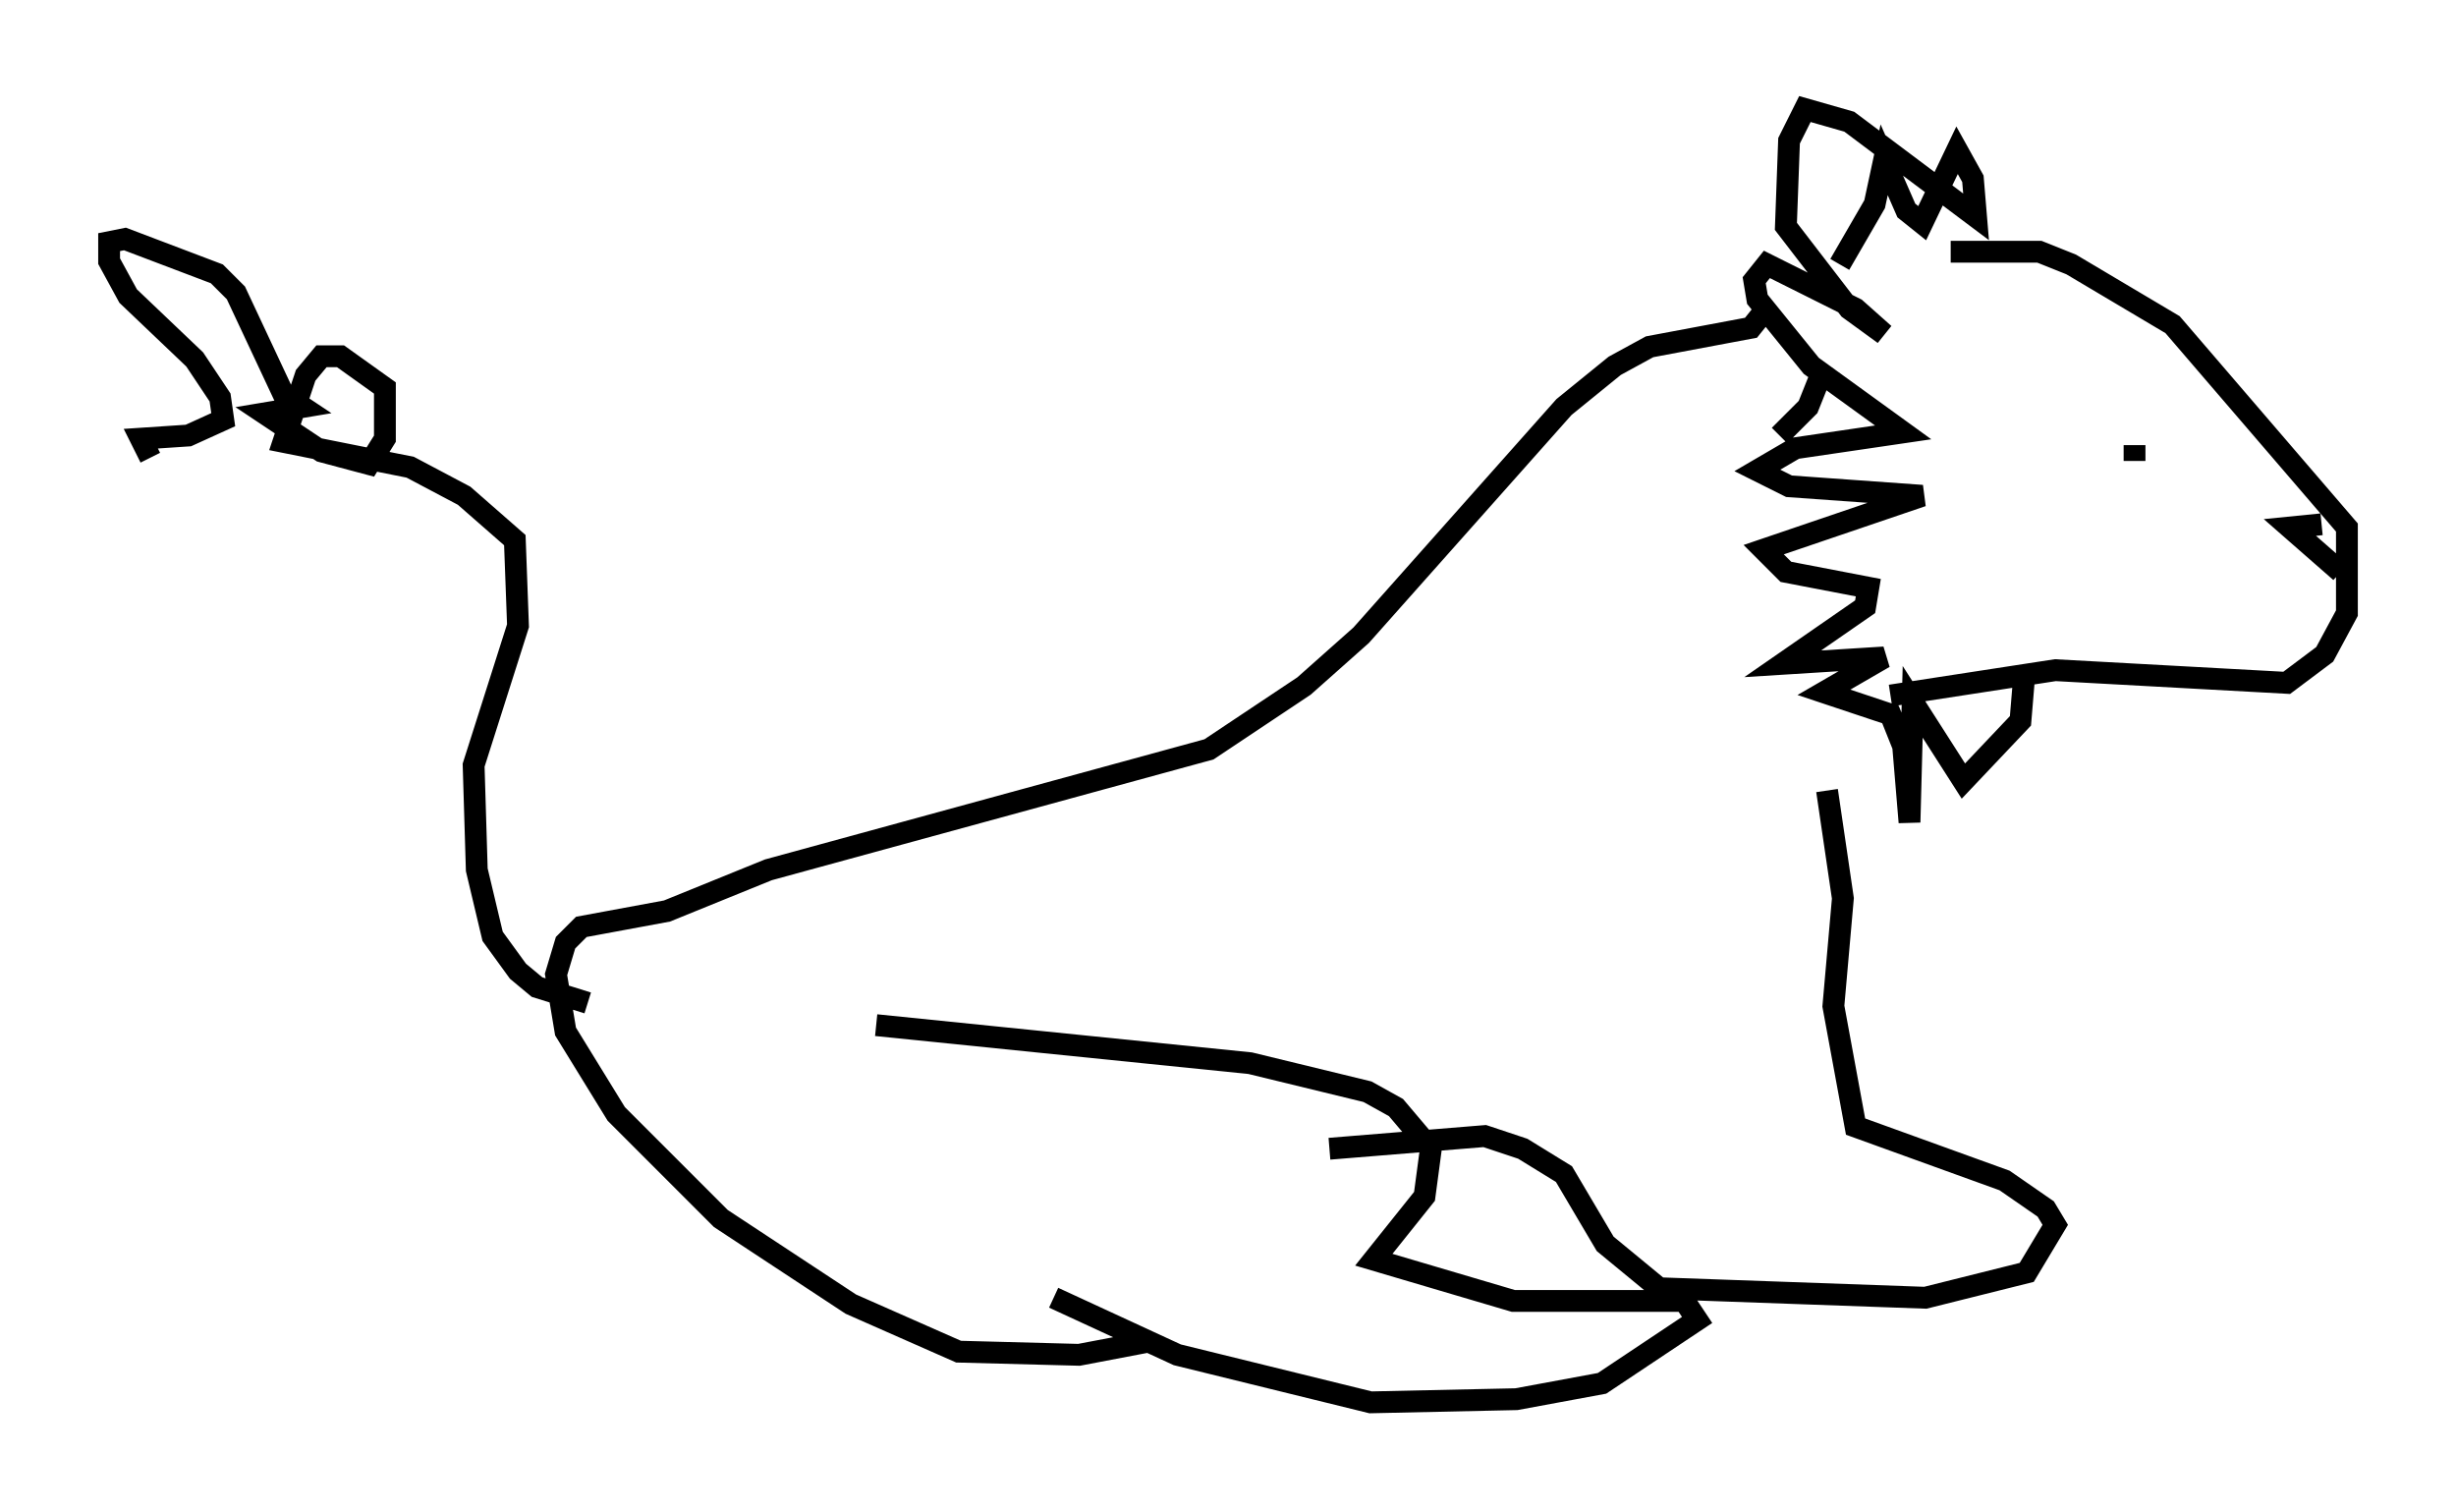 <?xml version="1.0" encoding="utf-8" ?>
<svg baseProfile="full" height="69.262" version="1.1" width="112.547" xmlns="http://www.w3.org/2000/svg" xmlns:ev="http://www.w3.org/2001/xml-events" xmlns:xlink="http://www.w3.org/1999/xlink"><defs /><rect fill="white" height="69.262" width="112.547" x="0" y="0" /><path d="M82.855, 12.408 m6.536, -0.872 l4.067, 0.0 1.453, 0.581 l4.648, 2.76 7.989, 9.296 l0.0, 3.922 -1.017, 1.888 l-1.743, 1.307 -10.603, -0.581 l-7.553, 1.162 m11.184, -11.475 l0.0, 0.726 m-13.508, -9.006 l1.598, -2.76 0.436, -2.034 l1.017, 2.324 0.726, 0.581 l1.598, -3.341 0.726, 1.307 l0.145, 1.743 -5.81, -4.358 l-2.034, -0.581 -0.726, 1.453 l-0.145, 3.922 2.905, 3.777 l1.598, 1.162 -1.307, -1.162 l-4.067, -2.034 -0.581, 0.726 l0.145, 0.872 2.469, 3.05 l4.212, 3.05 -4.939, 0.726 l-1.743, 1.017 1.453, 0.726 l6.101, 0.436 -7.263, 2.469 l1.017, 1.017 3.777, 0.726 l-0.145, 0.872 -3.777, 2.615 l4.648, -0.291 -2.76, 1.598 l3.05, 1.017 0.581, 1.453 l0.291, 3.486 0.145, -5.52 l2.324, 3.631 2.615, -2.76 l0.145, -1.743 m13.654, -7.263 l-1.453, 0.145 2.324, 2.034 m-26.436, -11.911 l-0.581, 0.726 -4.648, 0.872 l-1.598, 0.872 -2.324, 1.888 l-9.296, 10.458 -2.615, 2.324 l-4.358, 2.905 -20.19, 5.52 l-4.648, 1.888 -3.922, 0.726 l-0.726, 0.726 -0.436, 1.453 l0.436, 2.615 2.324, 3.777 l4.793, 4.793 5.955, 3.922 l4.939, 2.179 5.52, 0.145 l3.05, -0.581 m-12.346, -14.525 l17.14, 1.743 5.374, 1.307 l1.307, 0.726 1.598, 1.888 l-0.291, 2.179 -2.324, 2.905 l6.391, 1.888 7.844, 0.0 l0.581, 0.872 -4.358, 2.905 l-3.922, 0.726 -6.682, 0.145 l-8.86, -2.179 -5.665, -2.615 m35.441, -23.24 l0.726, 4.939 -0.436, 4.939 l1.017, 5.52 6.827, 2.469 l1.888, 1.307 0.436, 0.726 l-1.307, 2.179 -4.648, 1.162 l-12.201, -0.436 -2.469, -2.034 l-1.888, -3.196 -1.888, -1.162 l-1.743, -0.581 -7.117, 0.581 m-33.989, -6.682 l-2.324, -0.726 -0.872, -0.726 l-1.162, -1.598 -0.726, -3.05 l-0.145, -4.793 2.034, -6.391 l-0.145, -3.922 -2.324, -2.034 l-2.469, -1.307 -5.81, -1.162 l1.017, -3.05 0.726, -0.872 l0.872, 0.0 2.034, 1.453 l0.0, 2.324 -0.726, 1.162 l-2.179, -0.581 -2.615, -1.743 l1.743, -0.291 -0.872, -0.581 l-2.179, -4.648 -0.872, -0.872 l-4.212, -1.598 -0.726, 0.145 l0.0, 0.872 0.872, 1.598 l3.05, 2.905 1.162, 1.743 l0.145, 1.017 -1.598, 0.726 l-2.179, 0.145 0.436, 0.872 m76.547, -3.777 l-0.581, 1.453 -1.307, 1.307 " fill="none" stroke="black" stroke-width="1" /></svg>